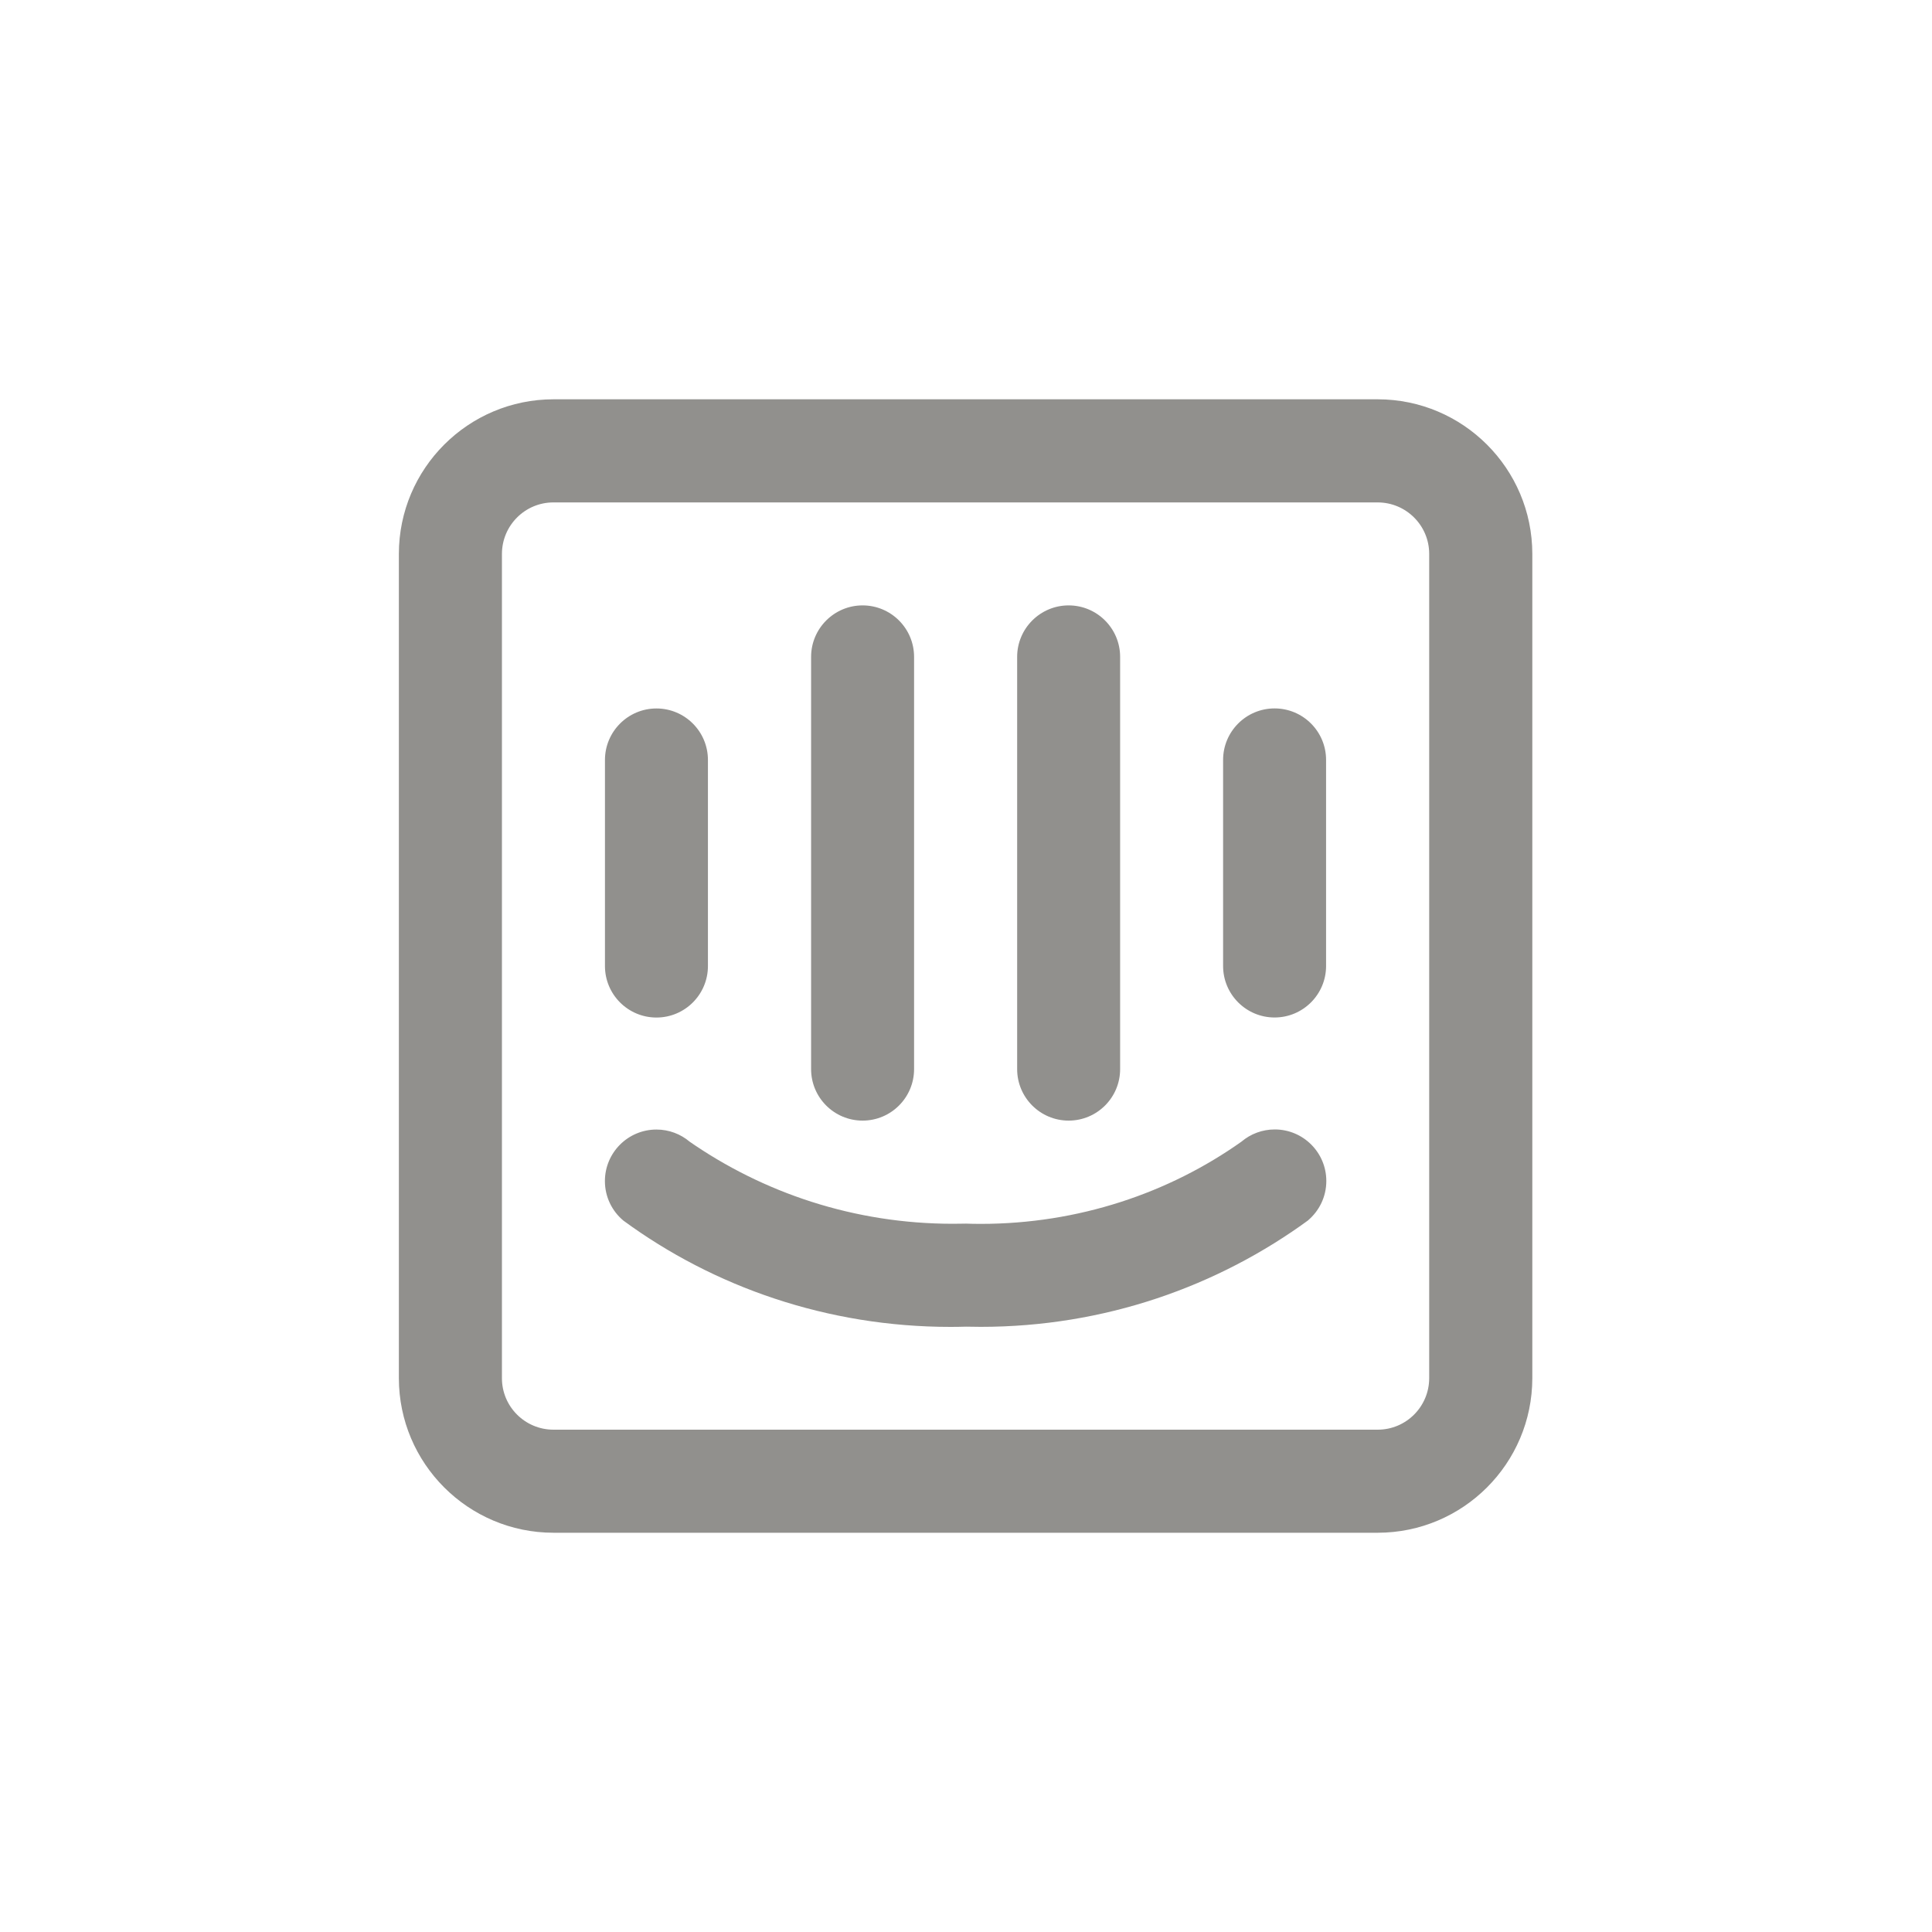 <!-- Generated by IcoMoon.io -->
<svg version="1.1" xmlns="http://www.w3.org/2000/svg" width="40" height="40" viewBox="0 0 40 40">
<title>ul-intercom-alt</title>
<path fill="#91908d" d="M17.858 23.201c0 0 0.001 0 0.001 0 0.589 0 1.066-0.478 1.066-1.066 0 0 0-0.001 0-0.001v0-8.534c0-0.589-0.478-1.066-1.066-1.066s-1.066 0.478-1.066 1.066v0 8.534c0 0 0 0.001 0 0.001 0 0.589 0.478 1.066 1.066 1.066 0 0 0.001 0 0.001 0v0zM22.124 23.201c0 0 0.001 0 0.001 0 0.589 0 1.066-0.478 1.066-1.066 0 0 0-0.001 0-0.001v0-8.534c0-0.589-0.478-1.066-1.066-1.066s-1.066 0.478-1.066 1.066v0 8.534c0 0 0 0.001 0 0.001 0 0.589 0.478 1.066 1.066 1.066 0 0 0.001 0 0.001 0v0zM13.59 21.067c0 0 0.001 0 0.001 0 0.589 0 1.066-0.478 1.066-1.066 0 0 0-0.001 0-0.001v0-4.266c0-0.589-0.478-1.066-1.066-1.066s-1.066 0.478-1.066 1.066v0 4.266c0 0 0 0.001 0 0.001 0 0.589 0.478 1.066 1.066 1.066 0 0 0.001 0 0.001 0v0zM28.524 8.267h-17.066c-1.766 0.002-3.198 1.434-3.2 3.2v17.067c0.002 1.766 1.434 3.198 3.2 3.2h17.067c1.766-0.002 3.198-1.434 3.2-3.2v-17.067c-0.002-1.766-1.434-3.198-3.2-3.2v0zM29.59 28.534c-0.001 0.589-0.478 1.066-1.066 1.066h-17.066c-0.589-0.001-1.066-0.478-1.066-1.066v-17.066c0.001-0.589 0.478-1.066 1.066-1.066h17.066c0.589 0.001 1.066 0.478 1.066 1.066v0zM25.704 23.636c-1.504 1.066-3.378 1.703-5.399 1.703-0.11 0-0.221-0.002-0.33-0.006l0.016 0.001c-0.078 0.002-0.17 0.003-0.262 0.003-2.039 0-3.93-0.637-5.483-1.722l0.031 0.021c-0.184-0.155-0.424-0.25-0.686-0.25-0.589 0-1.067 0.478-1.067 1.067 0 0.327 0.147 0.62 0.379 0.815l0.002 0.002c1.874 1.376 4.228 2.202 6.774 2.202 0.11 0 0.219-0.002 0.329-0.005h-0.016c0.093 0.002 0.202 0.004 0.313 0.004 2.546 0 4.899-0.826 6.806-2.225l-0.032 0.022c0.234-0.197 0.381-0.49 0.381-0.817 0-0.589-0.478-1.067-1.067-1.067-0.262 0-0.502 0.094-0.688 0.251l0.002-0.002zM26.39 14.667c0 0-0.001 0-0.001 0-0.589 0-1.066 0.478-1.066 1.066 0 0 0 0.001 0 0.001v0 4.266c0 0.589 0.478 1.066 1.066 1.066s1.066-0.478 1.066-1.066v0-4.266c0 0 0-0.001 0-0.001 0-0.589-0.478-1.066-1.066-1.066 0 0-0.001 0-0.001 0v0z"></path>
</svg>
